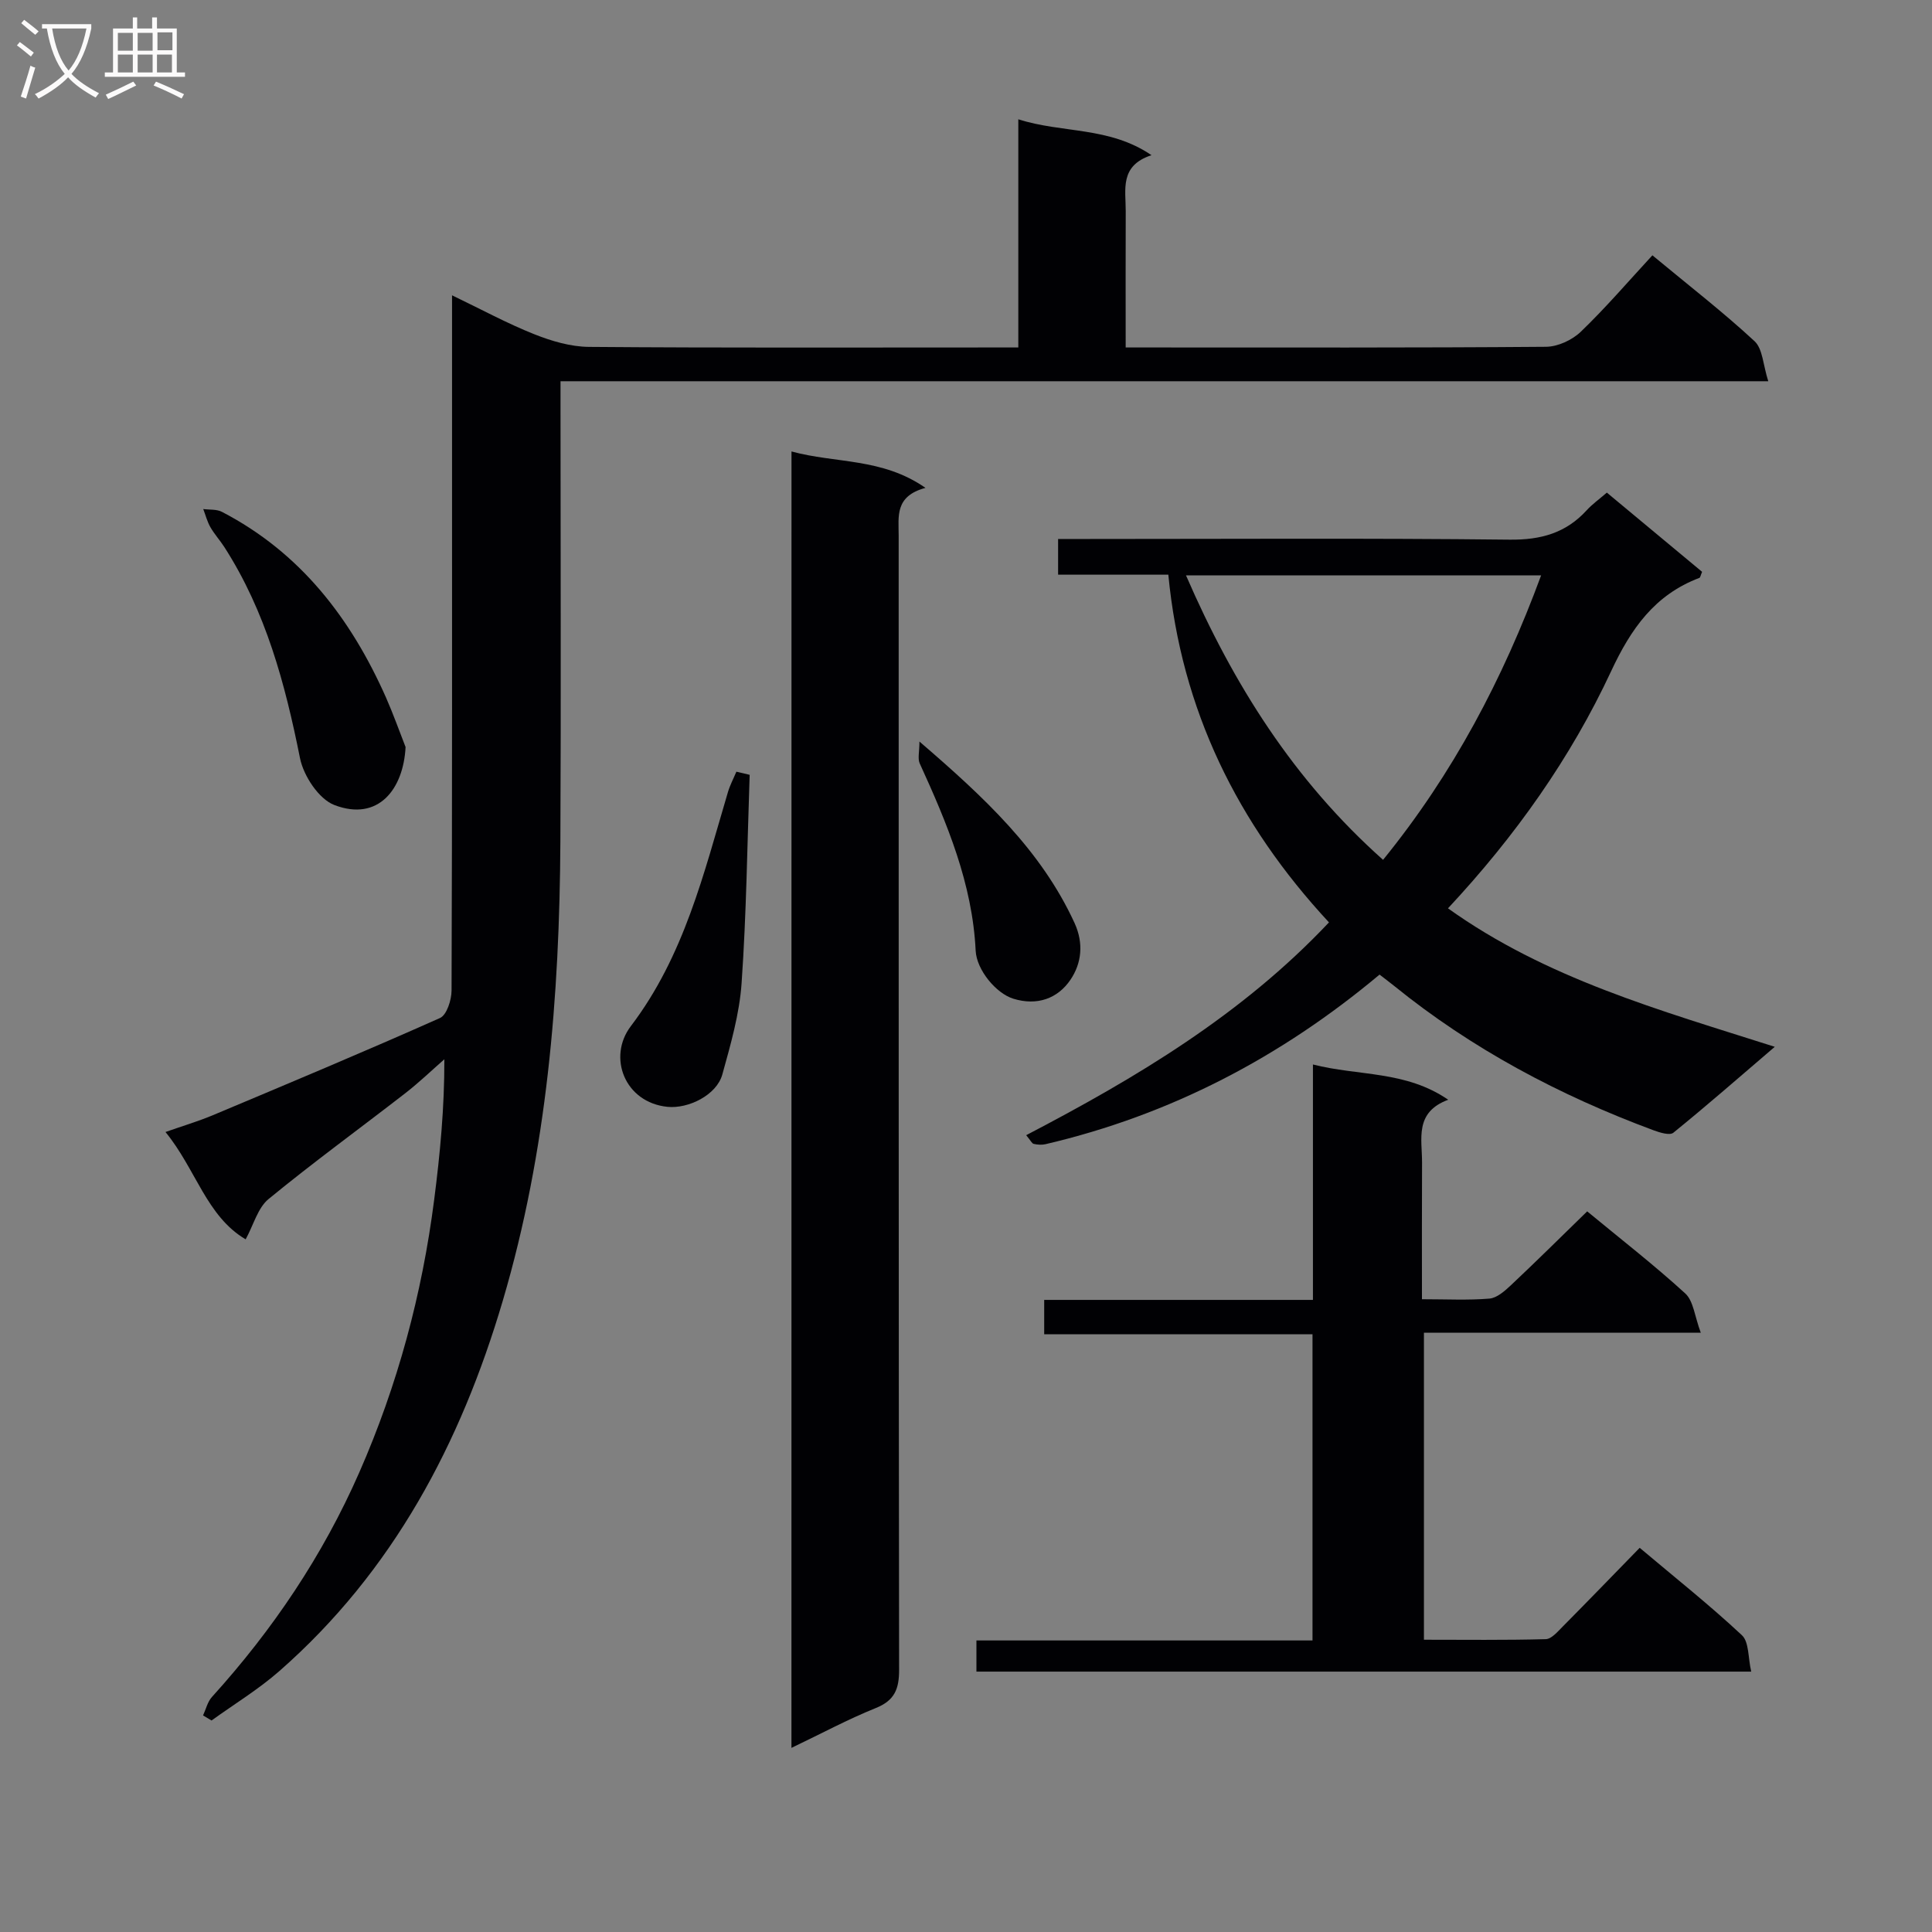 <svg enable-background="new 0 0 400 400" viewBox="0 0 400 400" xmlns="http://www.w3.org/2000/svg"><rect x="0" y="0" width="400" height="400" fill="#808080" stroke="none"/><g fill="#010104"><path d="m42.04 355.16c.6-1.29.93-2.82 1.84-3.82 12.61-13.92 22.96-29.29 30.52-46.52 7.92-18.05 12.99-36.89 15.49-56.42 1.22-9.48 2.13-19 2.11-29.09-2.67 2.34-5.24 4.81-8.04 6.99-9.45 7.33-19.13 14.37-28.36 21.95-2.23 1.83-3.09 5.33-4.74 8.34-8.12-4.78-10.3-14.53-16.6-22.22 3.67-1.29 6.77-2.21 9.74-3.45 15.74-6.61 31.49-13.2 47.09-20.15 1.4-.62 2.39-3.72 2.4-5.68.14-38.99.1-77.97.1-116.96 0-8.64 0-17.28 0-26.99 6.11 2.94 11.41 5.82 16.98 8.04 3.59 1.43 7.56 2.61 11.37 2.64 27.66.22 55.31.12 82.97.12h5.92c0-15.84 0-31.25 0-47.24 9.18 2.93 18.78 1.45 27.58 7.43-6.67 2.16-5.32 7.15-5.34 11.59-.04 9.15-.01 18.29-.01 28.22h5.04c27.32 0 54.65.08 81.97-.14 2.45-.02 5.42-1.39 7.21-3.11 5.14-4.94 9.8-10.38 14.83-15.83 7.76 6.43 14.72 11.82 21.15 17.78 1.7 1.58 1.76 4.92 2.84 8.29-83.86 0-166.55 0-250.05 0v6.31c0 29.66.12 59.31-.03 88.97-.17 32.15-2.76 64.04-11.92 95.08-8.73 29.58-22.73 56.03-46.23 76.66-4.34 3.81-9.36 6.86-14.07 10.26-.58-.36-1.17-.7-1.76-1.05z"/><path d="m212.46 235.03c22.82-11.91 44.66-24.93 62.69-44.06-18.96-20.43-30.57-43.99-33.26-71.99-7.76 0-15.18 0-22.82 0 0-2.57 0-4.65 0-7.39h6.04c29.15 0 58.3-.19 87.44.14 6.47.07 11.65-1.36 15.97-6.1 1.11-1.22 2.48-2.19 4.16-3.64 6.64 5.52 13.22 10.99 19.72 16.4-.3.69-.36 1.18-.57 1.26-9.23 3.49-14.15 10.5-18.26 19.31-8.39 18-19.84 34.16-33.78 49.1 20.32 14.53 43.65 21.02 67.66 28.67-7.41 6.34-14.1 12.2-21 17.79-.75.61-2.81-.03-4.11-.51-19.45-7.22-37.58-16.82-53.76-29.94-.89-.72-1.81-1.4-2.96-2.29-20.4 17.09-43.29 29.06-69.15 35.11-.78.18-1.66.12-2.44-.06-.38-.07-.63-.68-1.57-1.8zm33.09-115.9c9.82 22.61 22.35 42.46 40.8 58.89 14.5-17.85 24.82-37.46 32.72-58.89-24.63 0-48.6 0-73.52 0z"/><path d="m163.87 93.47c9.2 2.51 18.75 1.28 27.74 7.54-6.39 1.71-5.55 5.93-5.55 9.86.01 78.27-.02 156.54.09 234.81.01 3.98-.9 6.37-4.82 7.95-5.8 2.34-11.34 5.32-17.47 8.25.01-89.53.01-178.39.01-268.41z"/><path d="m328.61 250.8c6.82 5.64 13.8 11.05 20.3 16.99 1.72 1.57 1.95 4.77 3.22 8.14-19.83 0-38.38 0-57.32 0v63.56c8.4 0 16.81.11 25.22-.12 1.19-.03 2.46-1.55 3.49-2.58 5.27-5.32 10.48-10.71 15.96-16.33 7.35 6.19 14.5 11.87 21.16 18.09 1.5 1.4 1.26 4.66 1.93 7.54-54 0-107.04 0-160.41 0 0-2.06 0-3.96 0-6.45h69.58c0-21.34 0-42.08 0-63.4-18.52 0-36.91 0-55.55 0 0-2.64 0-4.7 0-7.11h55.64c0-16.21 0-32.1 0-48.74 9.53 2.43 19.14 1.23 28.01 7.3-7.04 2.6-5.4 8.12-5.42 13.02-.05 9.29-.02 18.58-.02 28.28 5.06 0 9.54.24 13.97-.13 1.55-.13 3.17-1.57 4.43-2.75 5.21-4.9 10.29-9.93 15.81-15.31z"/><path d="m83.97 154.67c-.44 8.7-5.63 15.49-14.75 12-3.21-1.23-6.38-6.04-7.11-9.71-3.08-15.41-7.08-30.36-15.69-43.74-.9-1.39-2.04-2.64-2.86-4.07-.66-1.16-1-2.5-1.48-3.76 1.29.18 2.77.01 3.86.58 16.25 8.43 26.7 22.05 33.97 38.43 1.54 3.49 2.81 7.09 4.06 10.27z"/><path d="m155.21 160.42c-.5 14.38-.67 28.78-1.67 43.12-.44 6.38-2.27 12.71-3.99 18.92-1.18 4.26-7.02 7.13-11.35 6.7-8.86-.89-12.47-10.29-7.59-16.71 11.03-14.51 15.1-31.6 20.1-48.45.43-1.46 1.16-2.82 1.75-4.23.91.21 1.83.43 2.75.65z"/><path d="m190.36 153.53c13.37 11.51 25.16 22.44 32.11 37.56 1.95 4.25 1.44 8.38-.83 11.74-2.63 3.89-6.88 5.47-11.85 3.94-3.56-1.1-7.59-5.95-7.79-9.93-.67-13.89-5.92-26.4-11.59-38.8-.44-1-.05-2.38-.05-4.51z"/></g><path d="m6.4 11.7c-1-.8-1.9-1.6-2.9-2.3l.6-.7c.9.7 1.9 1.4 2.9 2.2zm-2.1 8.3c.7-2.1 1.4-4.2 2-6.4.2.1.6.3 1 .4-.7 2.3-1.3 4.4-1.9 6.4zm3-12.8c-1.1-.9-2.1-1.7-2.9-2.4l.6-.7c1 .8 2 1.5 3 2.4zm1.4-1.3v-.9h10.2v.9c-.9 4.2-2.3 7.3-4.1 9.4 1.3 1.4 3.2 2.7 5.7 4-.2.2-.4.5-.7.9-2.5-1.4-4.4-2.7-5.7-4.2-1.4 1.5-3.5 3-6.1 4.4 0 0 0 0-.1-.1-.3-.4-.5-.7-.7-.8 2.7-1.3 4.7-2.8 6.2-4.2-1.8-2.2-3-5.3-3.7-9.4zm9.2 0h-7.1c.6 3.8 1.7 6.7 3.4 8.7 1.7-2 2.9-4.8 3.7-8.7z" fill="#fbfafa"/><path d="m31.6 3.6h.9v2.3h4.1v9.1h1.7v.9h-16.6v-.9h1.7v-9.1h4.1v-2.3h.9v2.3h3.1v-2.3zm-4 13.3.6.8c-1.9.9-3.8 1.9-5.8 2.8-.2-.3-.3-.6-.5-.9 2-.9 3.9-1.8 5.7-2.7zm-3.2-10.1v3.7h3.1v-3.7zm0 4.5v3.7h3.1v-3.7zm4.1-4.5v3.7h3.1v-3.7zm0 4.5v3.7h3.1v-3.7zm9.1 9.1c-2.1-1.1-4.1-2-5.8-2.7l.5-.8c2.2.9 4.1 1.8 5.8 2.6zm-1.9-13.7h-3.1v3.7h3.1v-3.6zm-3.2 4.6v3.7h3.1v-3.7z" fill="#fbfafa"/></svg>